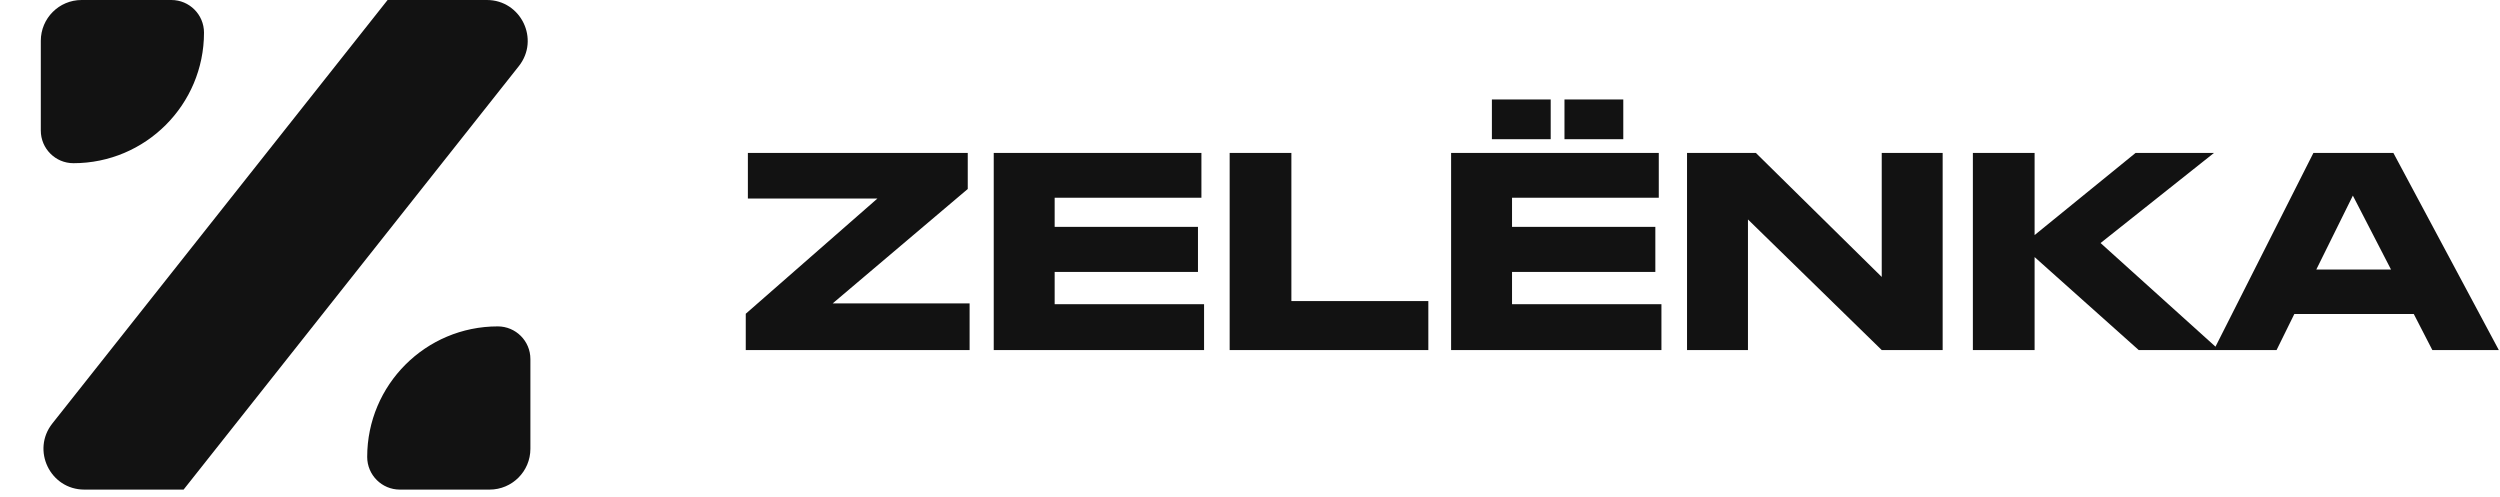 <svg width="302" height="60" viewBox="0 0 302 60" fill="none" xmlns="http://www.w3.org/2000/svg">
<path d="M58.812 5.14152e-06L46.821 4.09326e-06L6.324 51.155C3.766 54.386 6.067 59.143 10.188 59.143L22.179 59.143L62.676 7.988C65.234 4.757 62.933 5.50178e-06 58.812 5.14152e-06Z" fill="#121212"/>
<path d="M44.357 55.2C44.357 46.49 51.418 39.428 60.129 39.428C62.306 39.428 64.072 41.194 64.072 43.371L64.072 54.214C64.072 56.936 61.865 59.143 59.143 59.143L48.3 59.143C46.123 59.143 44.357 57.377 44.357 55.2Z" fill="#121212"/>
<path d="M4.929 4.929C4.929 2.207 7.135 1.92907e-07 9.857 4.30869e-07L20.7 1.37878e-06C22.878 1.56915e-06 24.643 1.765 24.643 3.943C24.643 12.653 17.582 19.714 8.871 19.714C6.694 19.714 4.929 17.949 4.929 15.771L4.929 4.929Z" fill="#121212"/>
<path d="M90.344 18.478V23.982H105.992L90.088 37.902V42.286H117.128V36.654H100.584L116.904 22.83V18.478H90.344ZM120.043 18.478V42.286H145.451V36.75H127.403V32.846H144.715V27.406H127.403V23.886H145.131V18.478H120.043ZM148.543 18.478V42.286H172.543V36.366H155.999V18.478H148.543ZM175.293 18.478V42.286H200.701V36.75H182.653V32.846H199.965V27.406H182.653V23.886H200.381V18.478H175.293ZM196.093 12.014H188.989V16.814H196.093V12.014ZM187.325 12.014H180.221V16.814H187.325V12.014ZM203.793 18.478V42.286H211.153V26.51L227.313 42.286H234.673V18.478H227.313V33.454L212.113 18.478H203.793ZM245.78 42.286V31.054L258.356 42.286H268.084L253.748 29.358L267.444 18.478H257.972L245.78 28.398V18.478H238.324V42.286H245.78ZM288.834 32.558H279.81L284.226 23.63L288.834 32.558ZM293.826 42.286H301.858L289.122 18.478H279.458L267.425 42.286H275.01L277.154 37.934H291.586L293.826 42.286Z" fill="#121212"/>
</svg>
